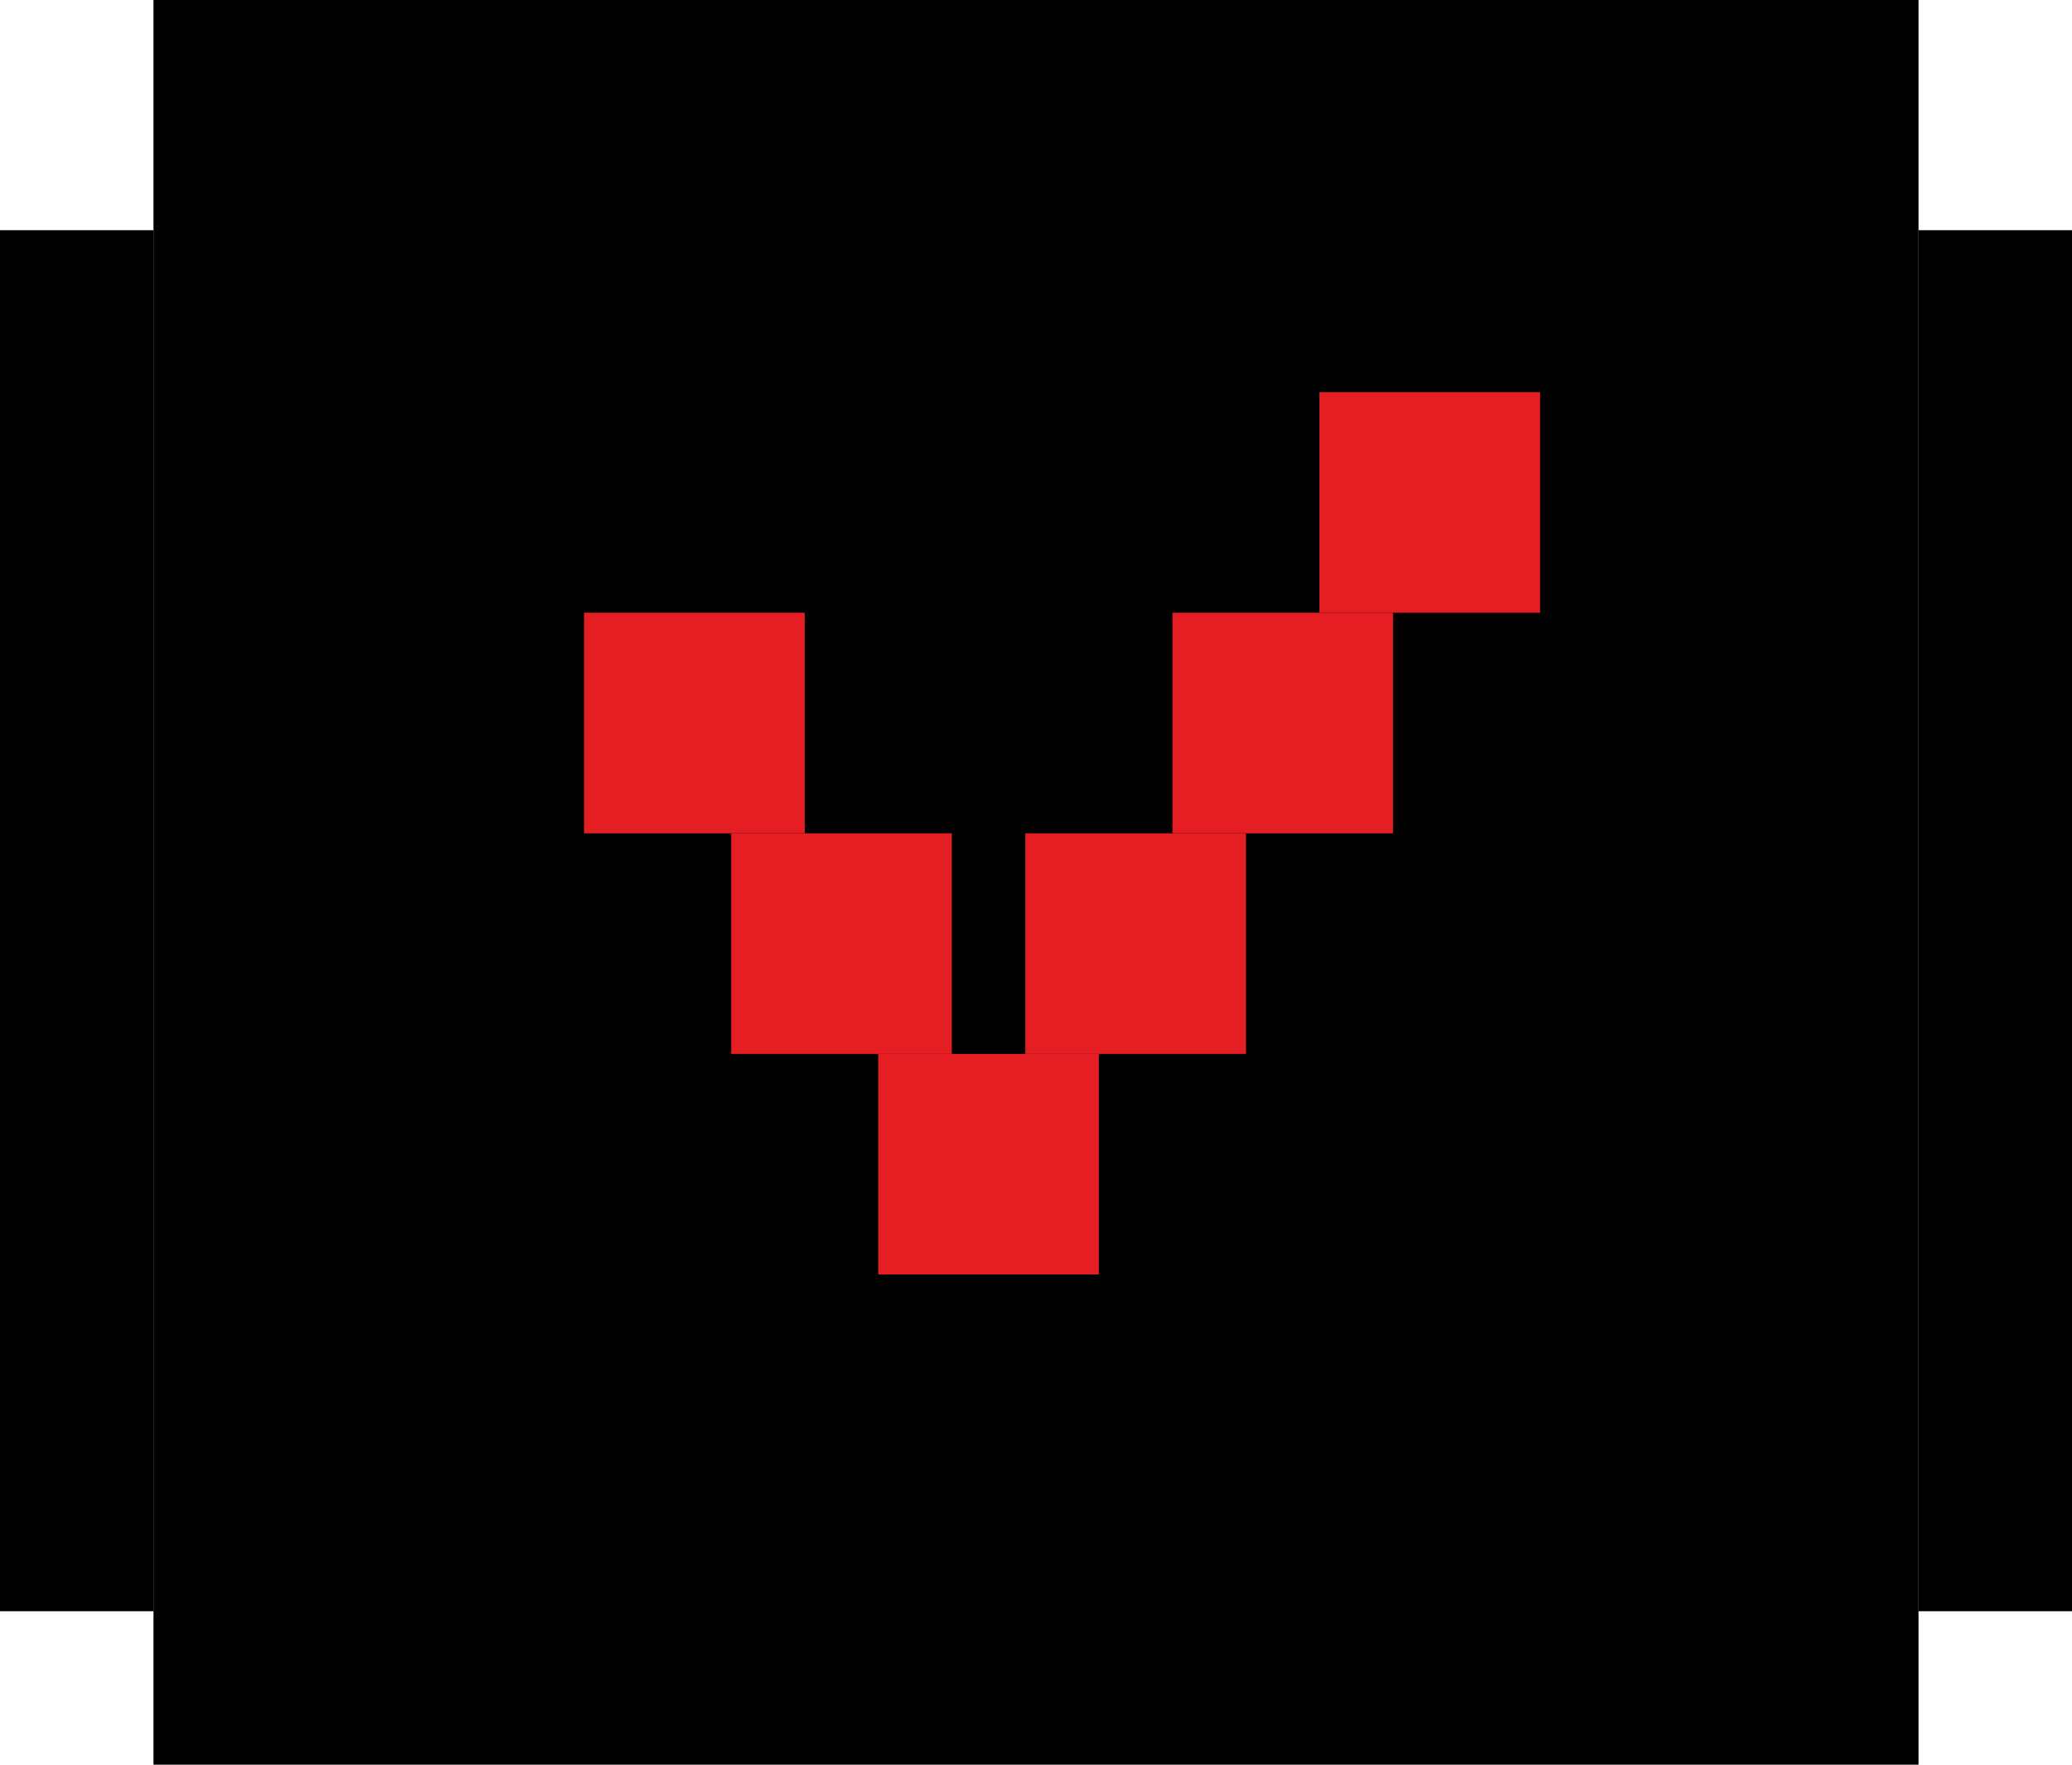 <svg width="27" height="23" viewBox="0 0 27 23" fill="none" xmlns="http://www.w3.org/2000/svg">
<rect x="2" width="23" height="23" fill="black"/>
<rect x="25" y="3" width="2" height="18" fill="black"/>
<rect y="3" width="2" height="18" fill="black"/>
<rect x="7.611" y="7.986" width="2.875" height="2.875" fill="#E51E24"/>
<rect width="2.875" height="2.875" transform="matrix(-1 0 0 1 18.153 7.986)" fill="#E51E24"/>
<rect width="2.875" height="2.875" transform="matrix(-1 0 0 1 20.069 5.111)" fill="#E51E24"/>
<rect x="9.528" y="10.861" width="2.875" height="2.875" fill="#E51E24"/>
<rect width="2.875" height="2.875" transform="matrix(-1 0 0 1 16.236 10.861)" fill="#E51E24"/>
<rect width="2.875" height="2.875" transform="matrix(-1 0 0 1 14.319 13.736)" fill="#E51E24"/>
</svg>
